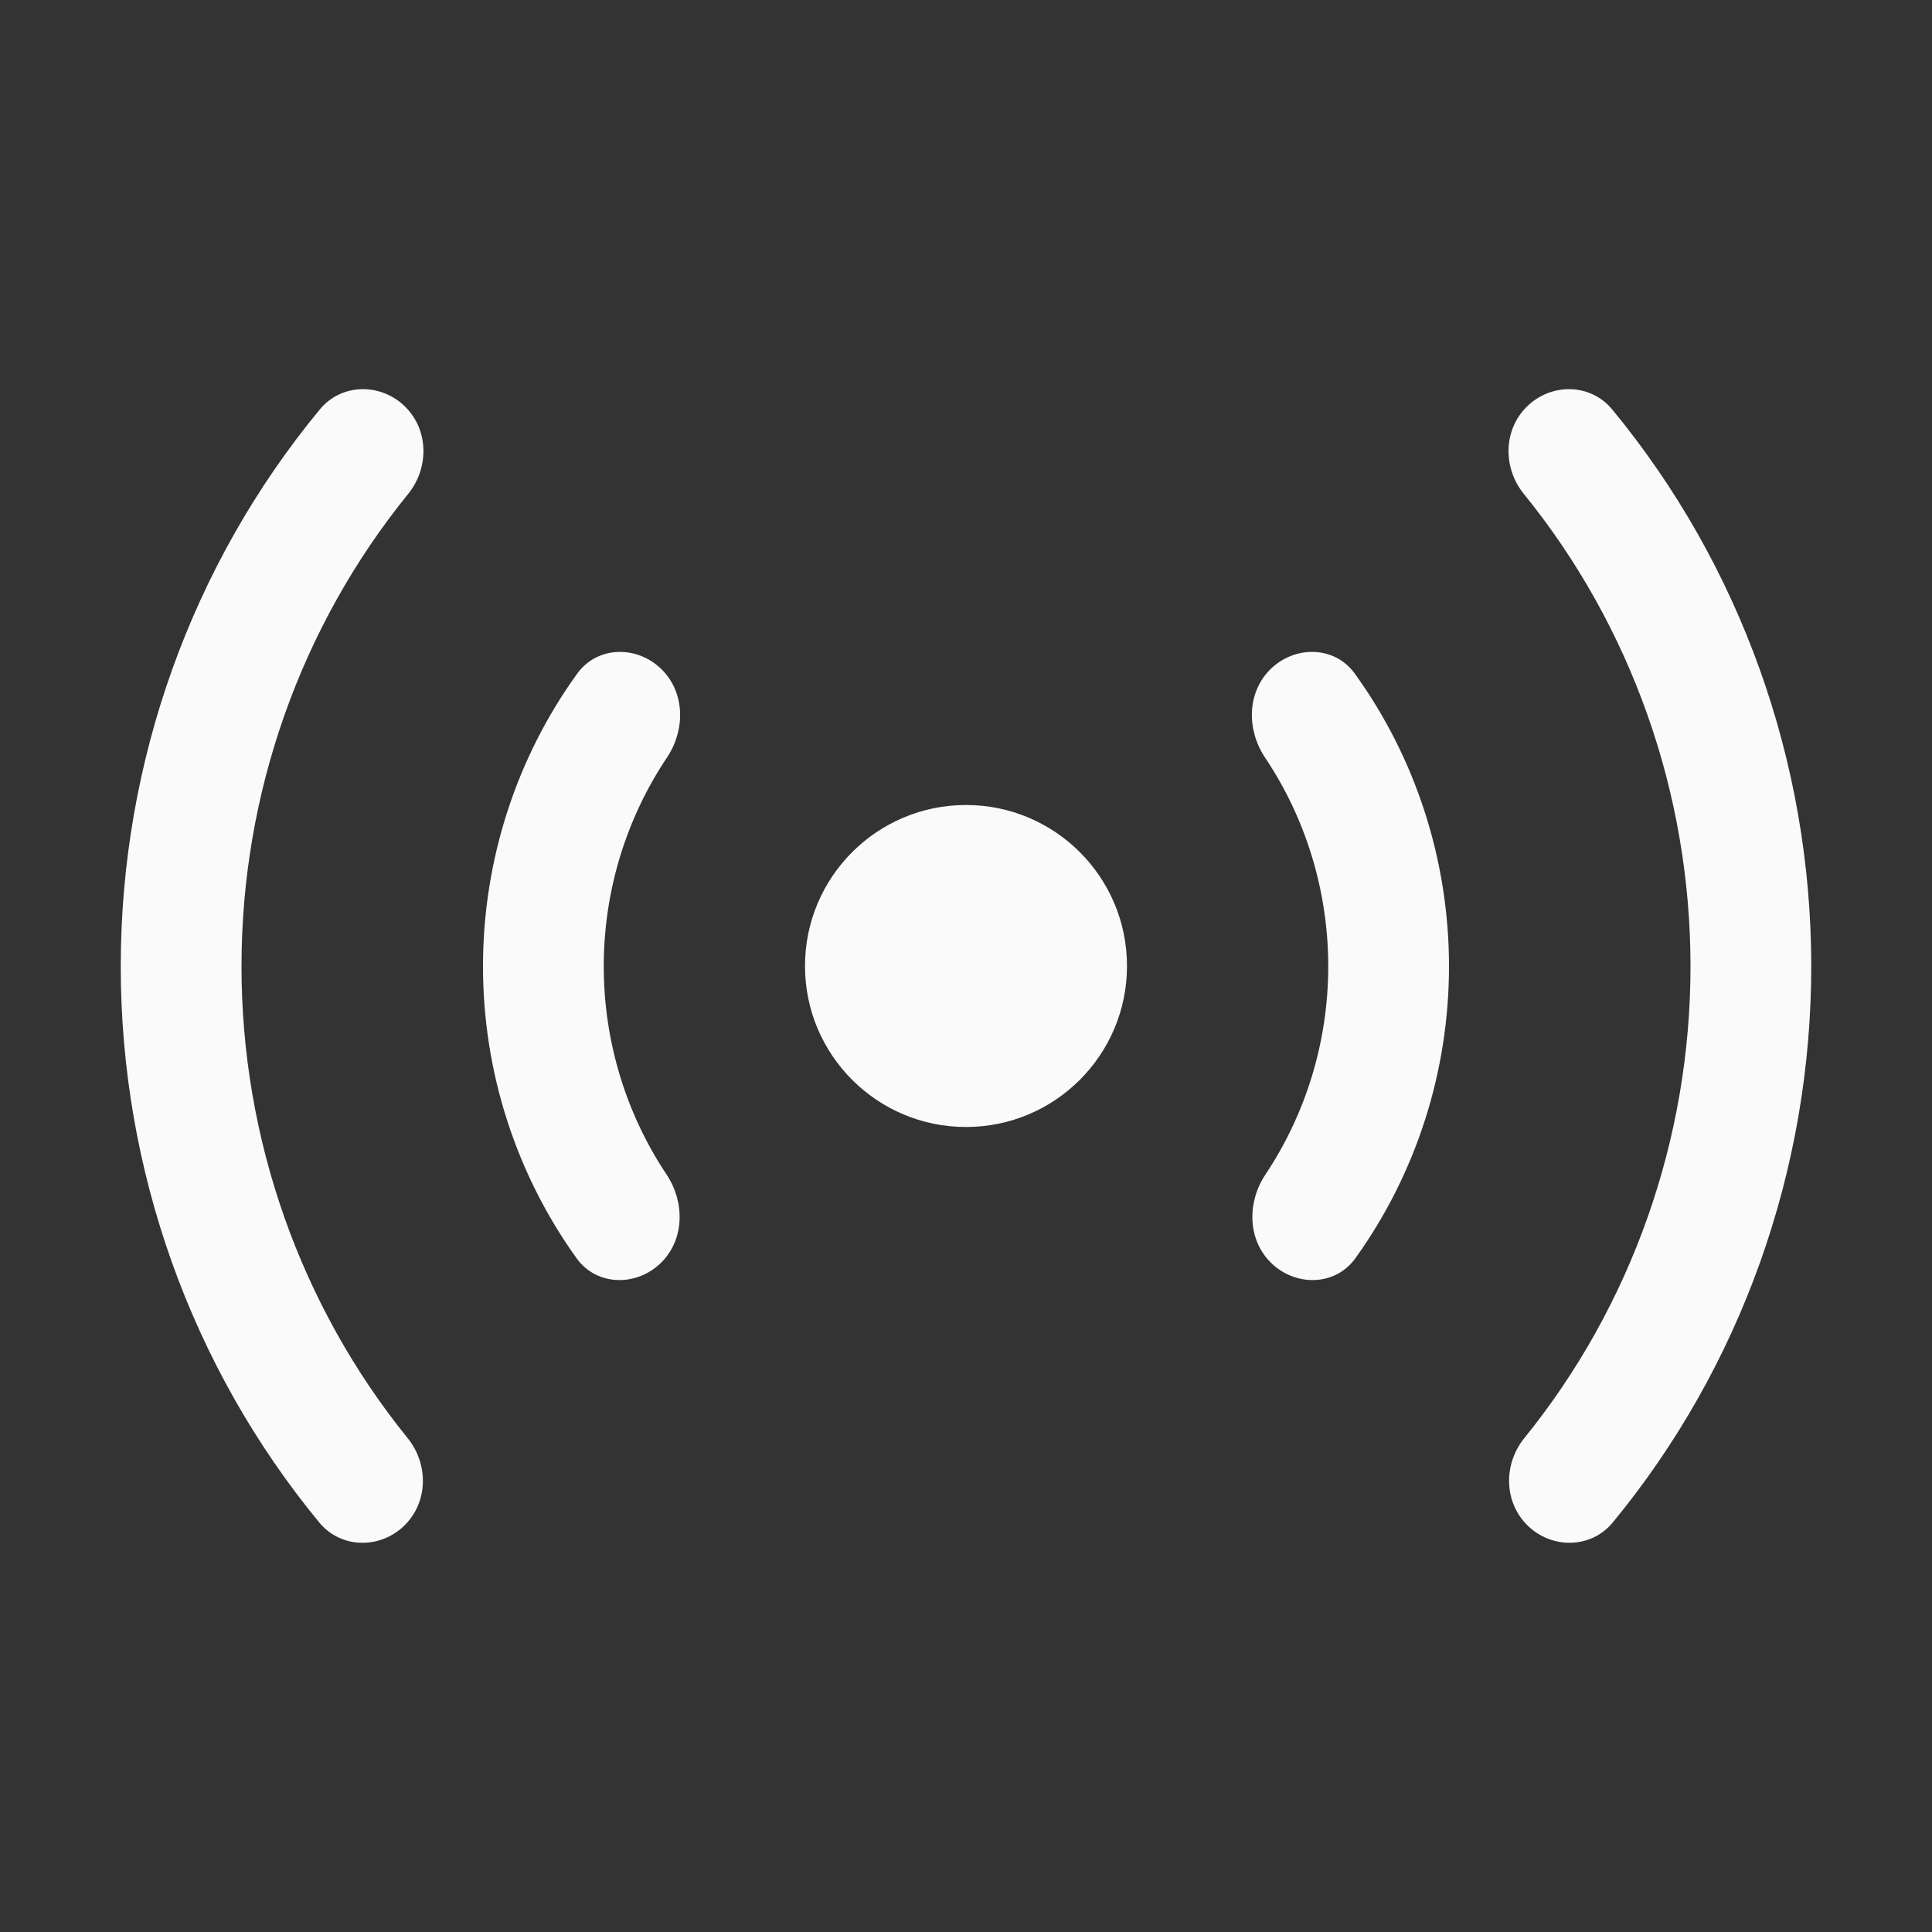 <svg width="48" height="48" viewBox="0 0 48 48" fill="none" xmlns="http://www.w3.org/2000/svg">
<rect x="0" y="0" width="48" height="48" fill="#333333" stroke="none"/>
<path d="M10.085 10.123C10.656 10.708 10.656 11.636 10.141 12.271C7.477 15.553 6.002 19.698 6 23.997C5.997 28.297 7.467 32.444 10.128 35.73C10.642 36.364 10.642 37.292 10.072 37.876C9.472 38.491 8.478 38.488 7.932 37.826C4.755 33.97 2.997 29.075 3 23.997C3.003 18.918 4.765 14.024 7.946 10.172C8.492 9.51 9.486 9.509 10.085 10.123Z" fill="#FAFAFA"/>
<path d="M37.914 10.123C38.514 9.509 39.507 9.51 40.054 10.172C43.234 14.024 44.997 18.918 45 23.997C45.002 29.075 43.245 33.97 40.068 37.826C39.522 38.488 38.528 38.491 37.928 37.876C37.358 37.292 37.357 36.364 37.871 35.73C40.532 32.444 42.003 28.297 42 23.997C41.998 19.698 40.523 15.553 37.859 12.271C37.344 11.636 37.343 10.708 37.914 10.123Z" fill="#FAFAFA"/>
<path d="M14.341 16.735C14.847 16.035 15.853 16.03 16.457 16.649C17.024 17.229 17.023 18.146 16.571 18.82C15.556 20.335 15.002 22.138 15 23.998C14.998 25.858 15.548 27.663 16.561 29.181C17.011 29.855 17.011 30.771 16.445 31.351C15.84 31.97 14.832 31.965 14.326 31.262C12.821 29.168 11.997 26.625 12 23.997C12.002 21.369 12.831 18.826 14.341 16.735Z" fill="#FAFAFA"/>
<path d="M33.659 16.735C33.153 16.034 32.147 16.03 31.542 16.648C30.976 17.229 30.977 18.146 31.429 18.82C32.444 20.335 32.998 22.138 33 23.998C33.002 25.858 32.452 27.663 31.439 29.181C30.989 29.855 30.989 30.771 31.555 31.351C32.16 31.97 33.168 31.965 33.673 31.262C35.179 29.168 36.002 26.625 36 23.997C35.998 21.369 35.169 18.826 33.659 16.735Z" fill="#FAFAFA"/>
<path d="M24 28C26.209 28 28 26.209 28 24C28 21.791 26.209 20 24 20C21.791 20 20 21.791 20 24C20 26.209 21.791 28 24 28Z" fill="#FAFAFA"/>
</svg>
